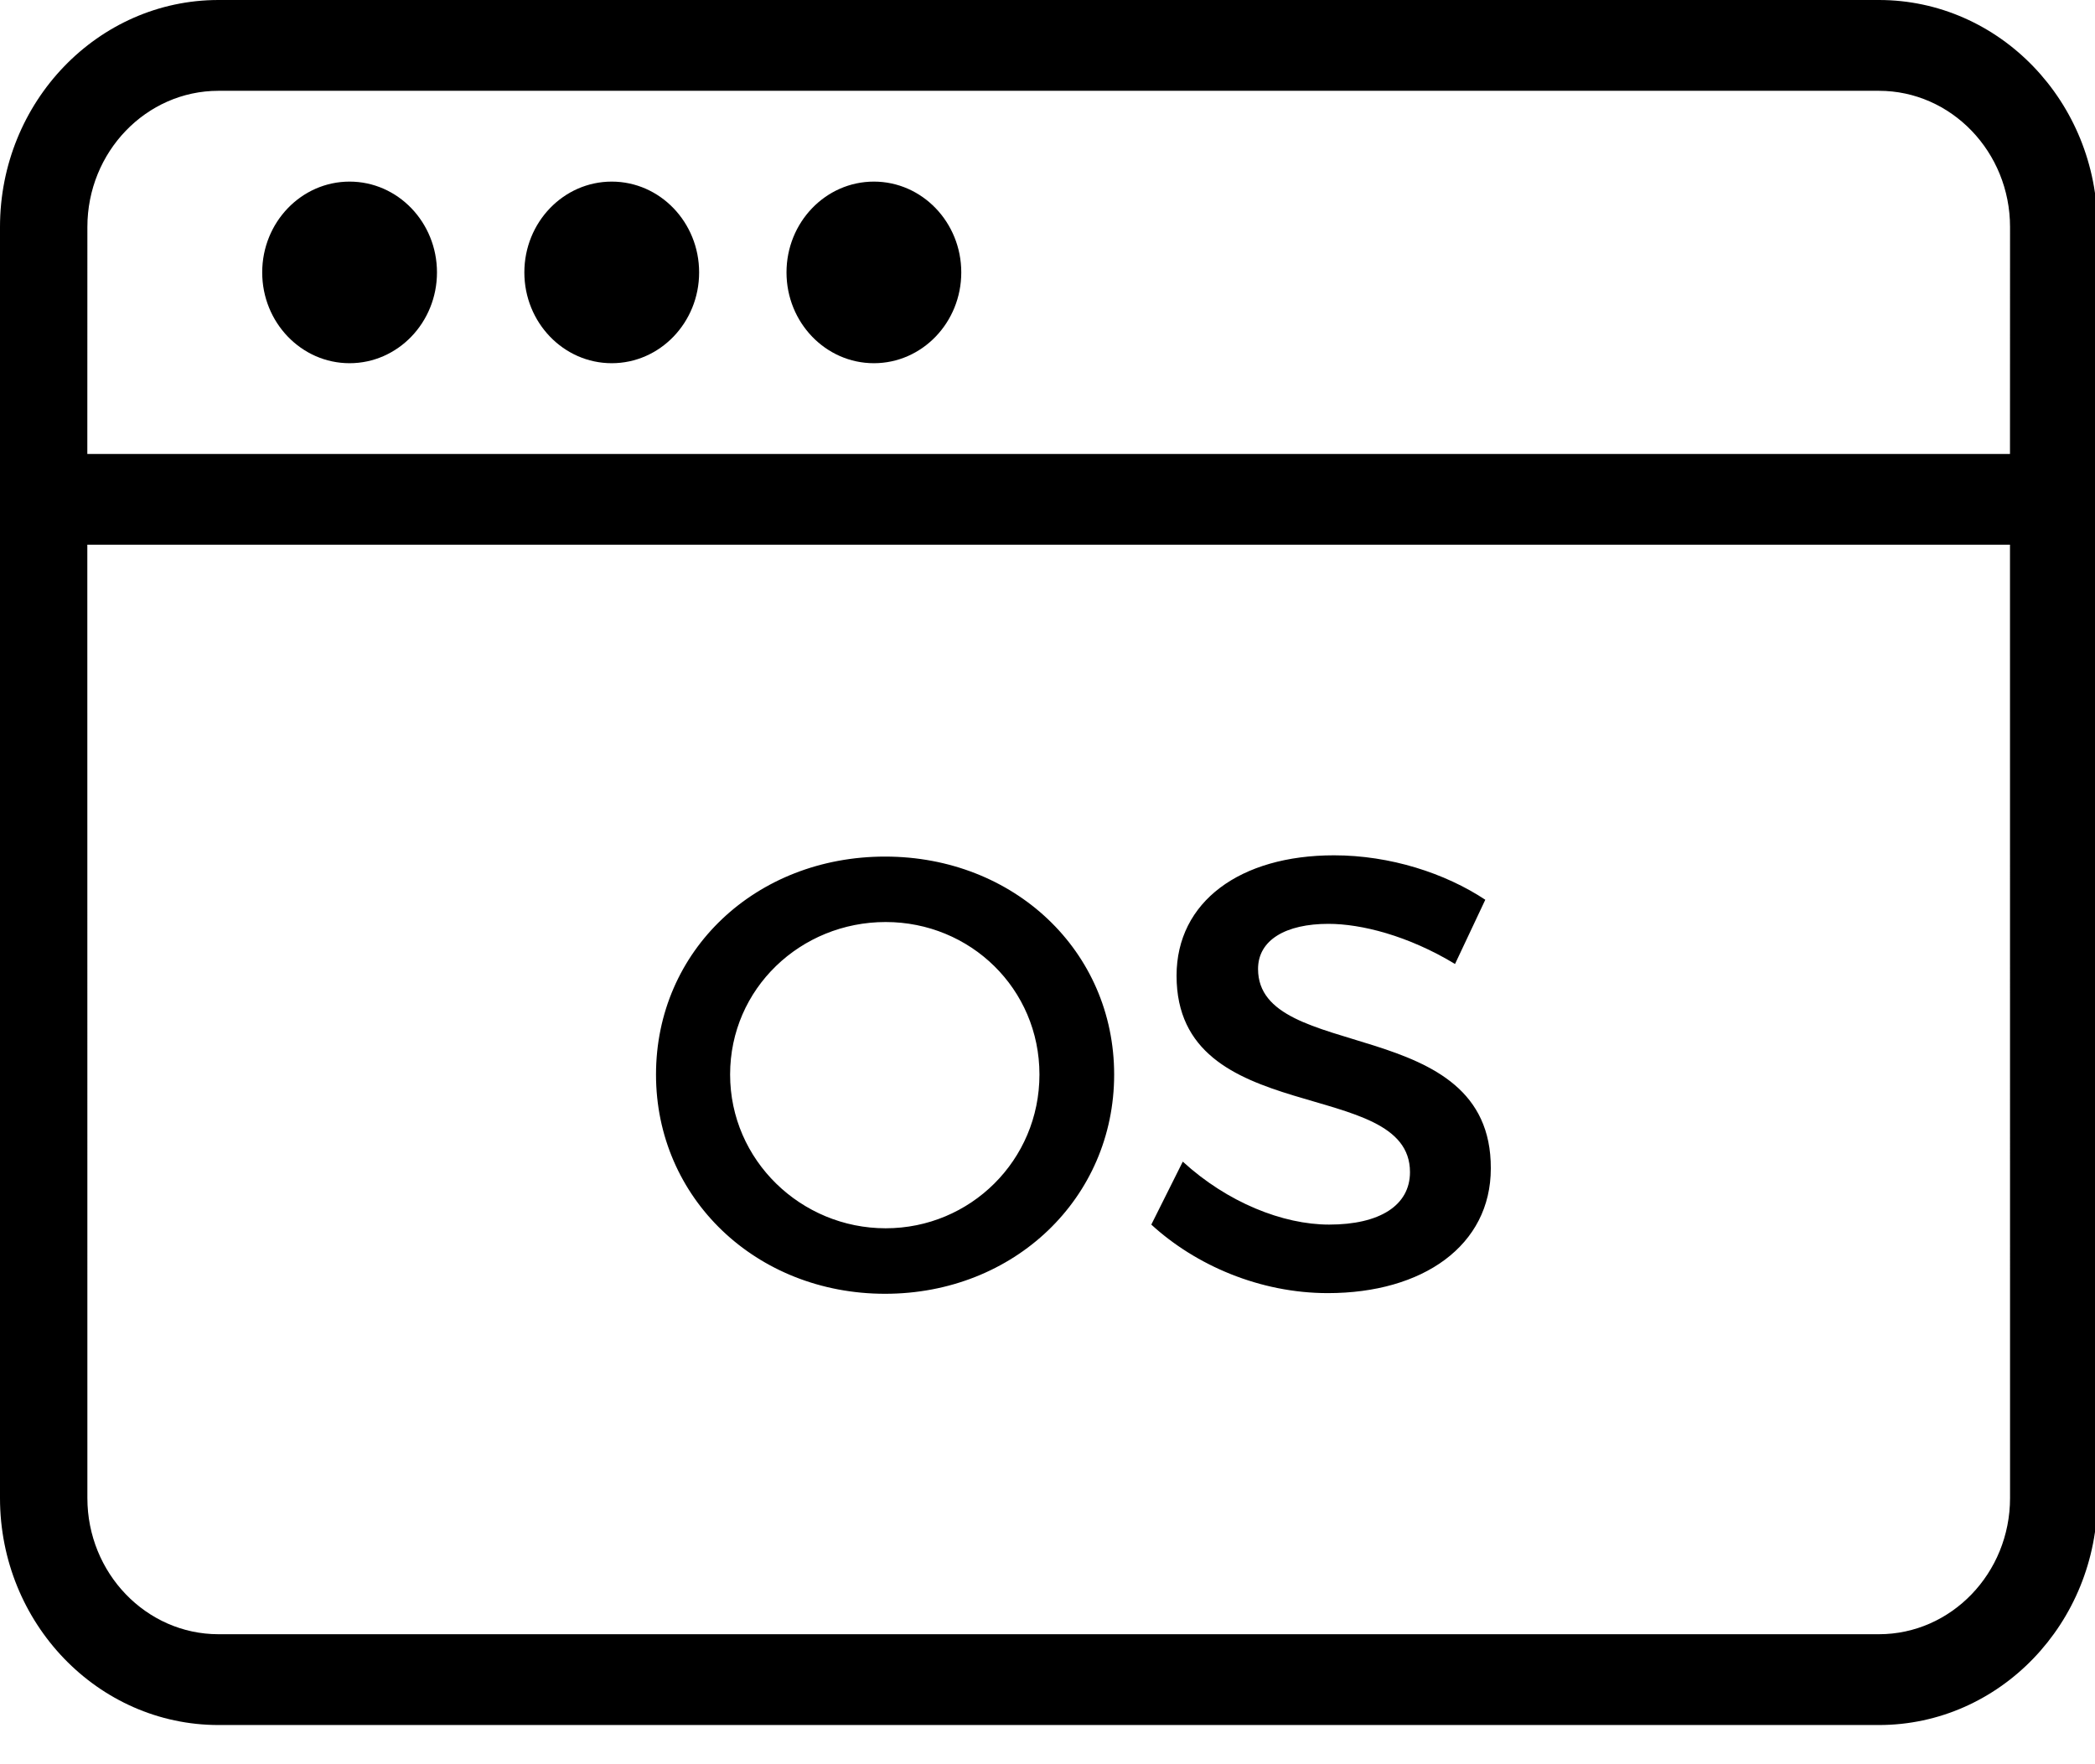 <!-- Generated by IcoMoon.io -->
<svg version="1.1" xmlns="http://www.w3.org/2000/svg" width="38" height="32" viewBox="0 0 38 32" aria-labelledby="fortanix-app-enclave-os">
<path d="M34.081 0c2.186 0 3.963 1.846 3.963 4.117v23.055c0 2.271-1.777 4.117-3.963 4.117h-30.118c-2.186 0-3.963-1.846-3.963-4.117v-23.055c0-2.271 1.777-4.117 3.963-4.117h30.118zM36.458 9.88h-34.874l0.001 17.292c0 1.362 1.067 2.47 2.378 2.47h30.118c1.311 0 2.378-1.108 2.378-2.47l-0.001-17.292zM34.081 1.647h-30.118c-1.311 0-2.378 1.108-2.378 2.47l-0.001 4.117h34.874l0.001-4.117c0-1.362-1.067-2.47-2.378-2.47zM6.341 3.294c0.875 0 1.585 0.738 1.585 1.647s-0.71 1.647-1.585 1.647c-0.875 0-1.585-0.738-1.585-1.647s0.71-1.647 1.585-1.647zM11.096 3.294c0.875 0 1.585 0.738 1.585 1.647s-0.71 1.647-1.585 1.647c-0.875 0-1.585-0.738-1.585-1.647s0.71-1.647 1.585-1.647zM15.851 3.294c0.875 0 1.585 0.738 1.585 1.647s-0.71 1.647-1.585 1.647c-0.875 0-1.585-0.738-1.585-1.647s0.71-1.647 1.585-1.647zM16.054 23.467c2.341 0 4.155-1.736 4.155-3.976s-1.814-3.954-4.155-3.954c-2.341 0-4.155 1.702-4.155 3.954 0 2.24 1.814 3.976 4.155 3.976zM16.065 22.279c-1.534 0-2.822-1.232-2.822-2.789s1.277-2.766 2.822-2.766c1.534 0 2.789 1.21 2.789 2.766s-1.254 2.789-2.789 2.789zM24.084 23.455c1.725 0 2.957-0.862 2.957-2.262 0.011-2.822-4.222-1.904-4.222-3.618 0-0.526 0.504-0.818 1.277-0.818 0.594 0 1.445 0.213 2.296 0.728l0.549-1.165c-0.728-0.482-1.725-0.806-2.744-0.806-1.702 0-2.856 0.84-2.856 2.184 0 2.789 4.234 1.814 4.234 3.562 0 0.605-0.549 0.952-1.467 0.952-0.84 0-1.848-0.403-2.654-1.142l-0.571 1.142c0.806 0.739 1.971 1.243 3.203 1.243z"></path>
</svg>
